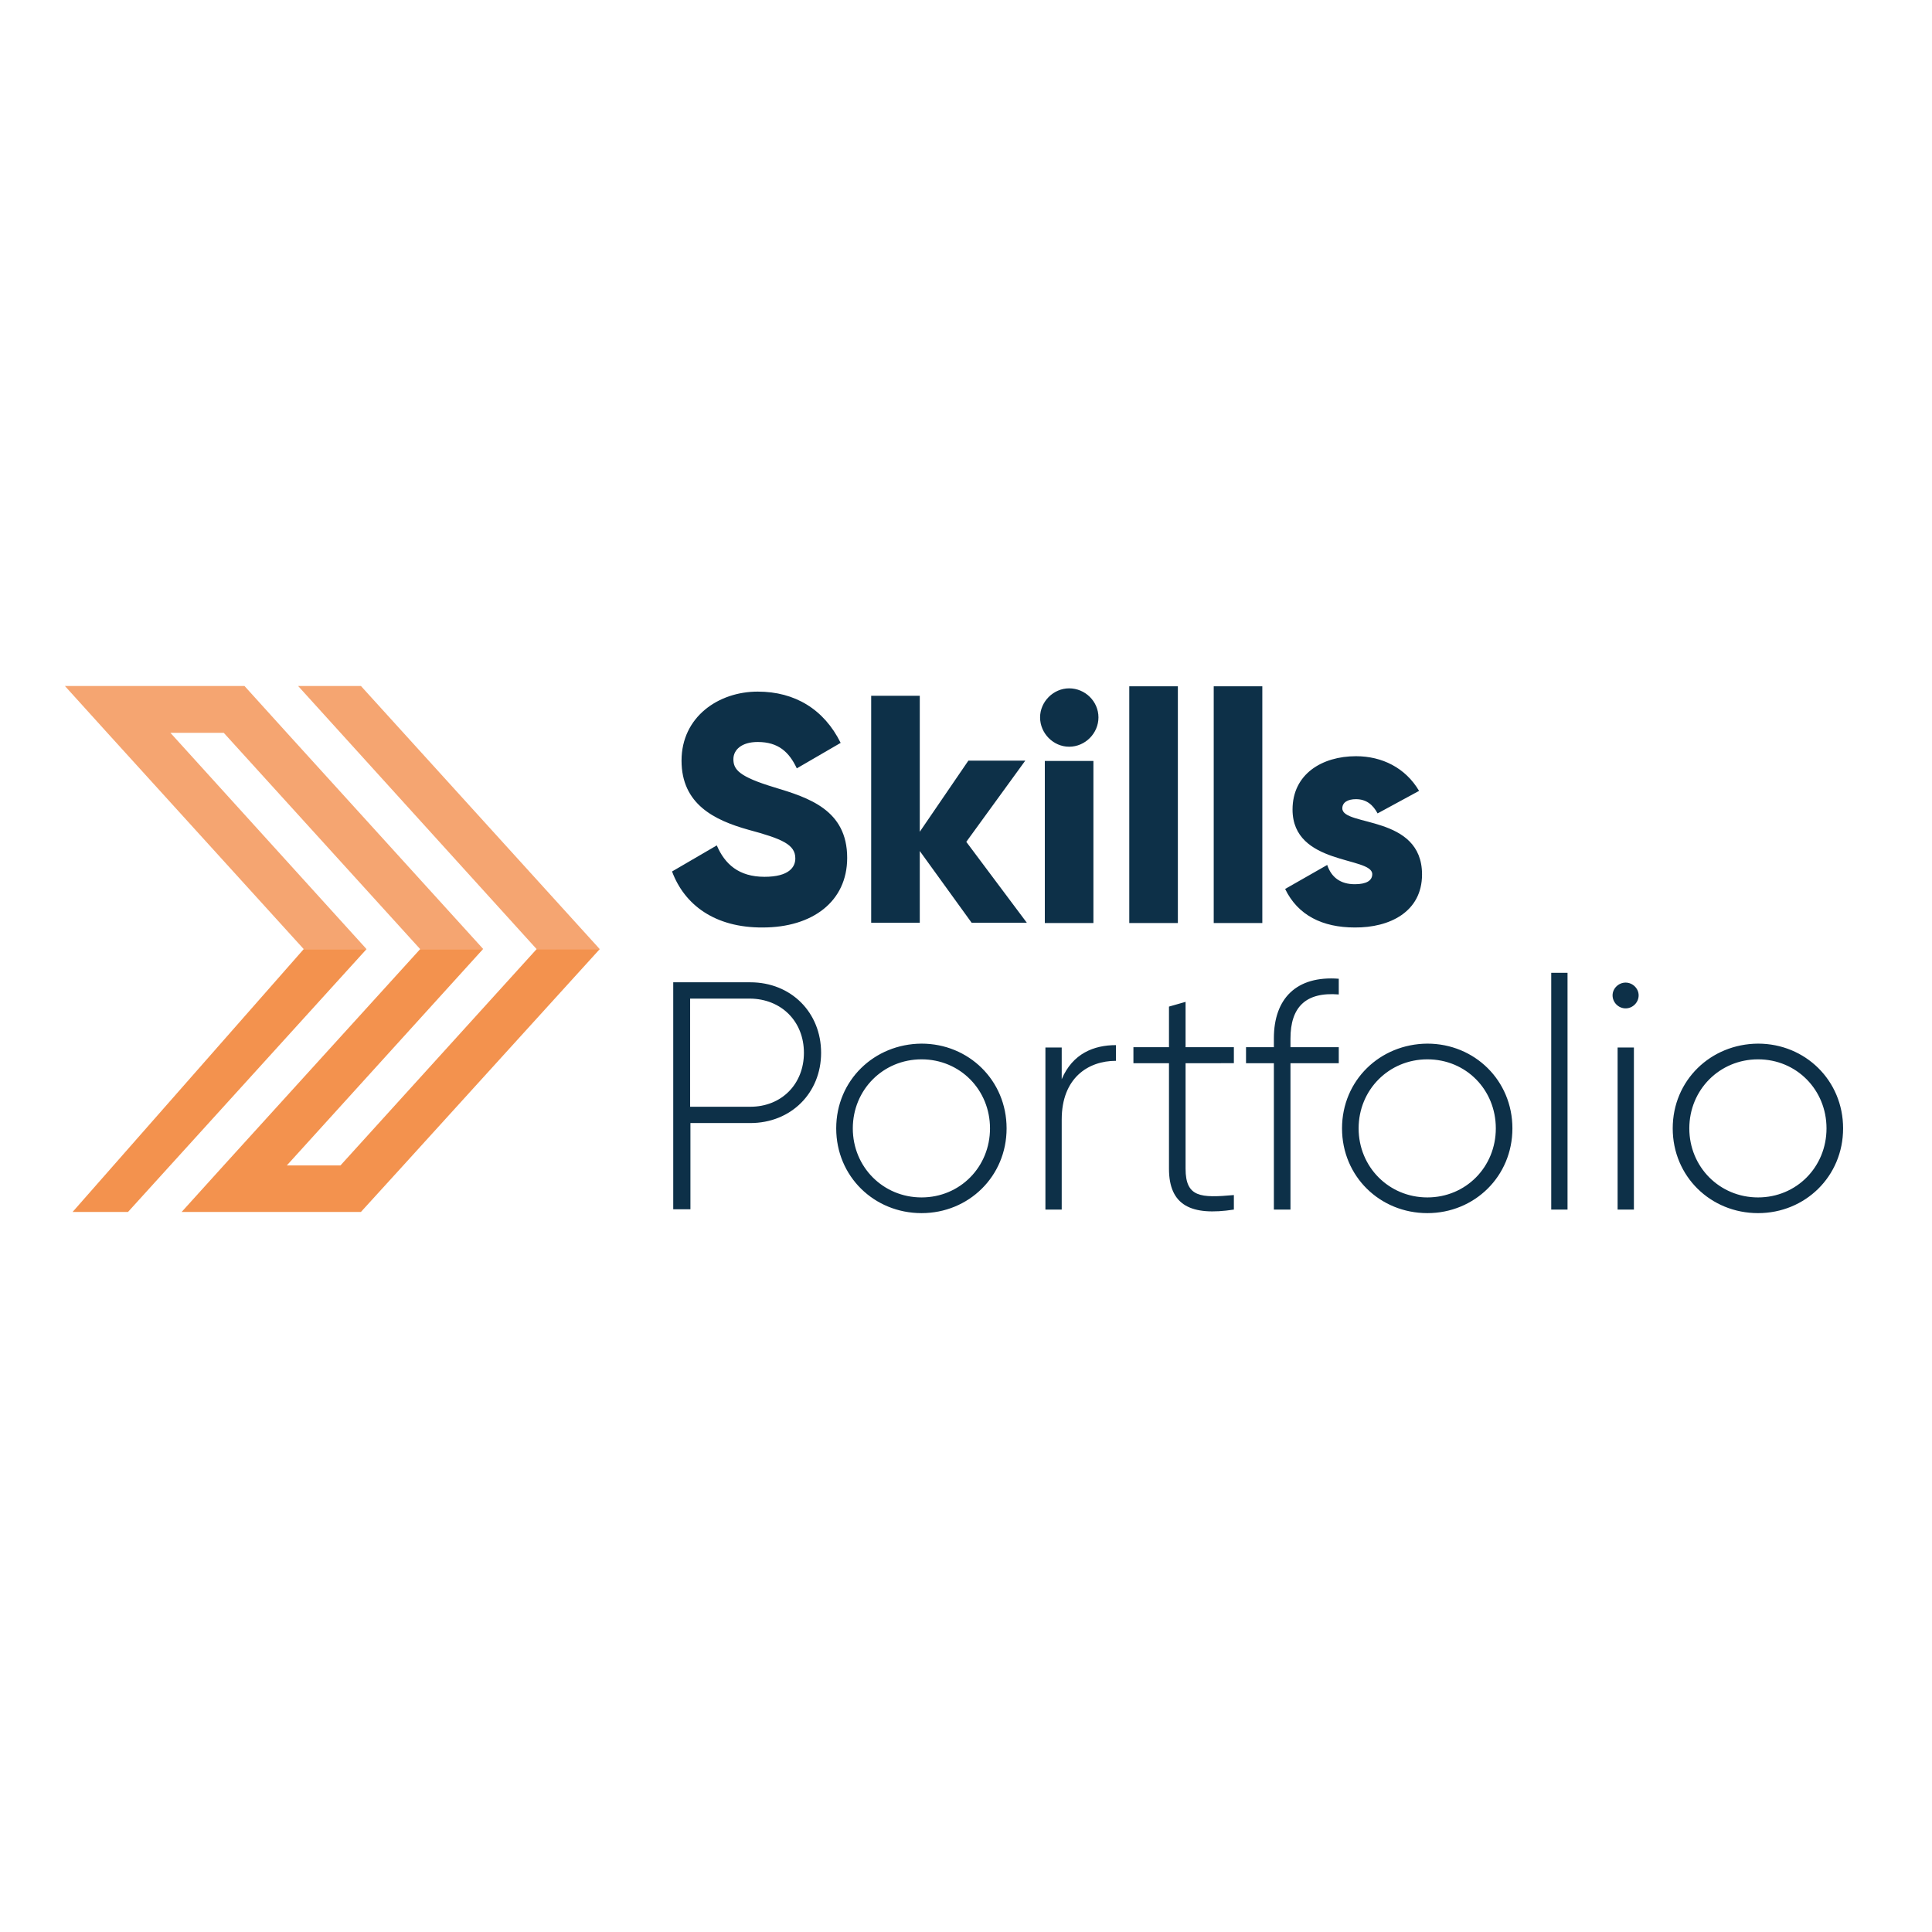 <?xml version="1.0" encoding="utf-8"?>
<!-- Generator: Adobe Illustrator 19.0.0, SVG Export Plug-In . SVG Version: 6.00 Build 0)  -->
<svg version="1.1" id="layer" xmlns="http://www.w3.org/2000/svg" xmlns:xlink="http://www.w3.org/1999/xlink" x="0px" y="0px"
	 viewBox="-153 -46 652 652" style="enable-background:new -153 -46 652 652;" xml:space="preserve">
<style type="text/css">
	.st0{fill:#F3924E;}
	.st1{fill:#F5A571;}
	.st2{fill:#0D3048;}
</style>
<polygon id="XMLID_43_" class="st0" points="-50.5,274.3 -128.5,363 -109.8,363 -29.3,274.3 -29.3,274.3 "/>
<polygon id="XMLID_42_" class="st1" points="-31.2,185.5 -52.4,185.5 28.1,274.3 49.4,274.3 "/>
<polygon id="XMLID_41_" class="st0" points="28.1,274.3 28.1,274.3 -38.1,347.3 -56.2,347.3 10,274.3 -11.2,274.3 -77.5,347.3 
	-91.7,363 -31.2,363 -16.9,347.3 49.4,274.3 "/>
<polygon id="XMLID_40_" class="st1" points="-56.2,201.3 -70.5,185.5 -131.1,185.5 -116.8,201.3 -50.5,274.3 -29.3,274.3 
	-95.5,201.3 -77.5,201.3 -11.2,274.3 10.1,274.3 "/>
<path id="XMLID_1_" class="st2" d="M73.8,248.1l15.1-8.8c2.7,6.3,7.4,10.6,16.1,10.6c8.3,0,10.4-3.3,10.4-6.2
	c0-4.7-4.4-6.6-15.9-9.7c-11.4-3.2-22.5-8.6-22.5-23.3c0-14.8,12.5-23.3,25.7-23.3c12.6,0,22.4,6,28,17.3l-14.8,8.6
	c-2.6-5.5-6.2-8.9-13.2-8.9c-5.5,0-8.2,2.7-8.2,5.8c0,3.5,1.9,5.9,13.8,9.5c11.6,3.5,24.6,7.6,24.6,23.8c0,14.8-11.8,23.5-28.5,23.5
	C88.3,267.1,78,259.4,73.8,248.1 M193.6,265.5l-20.5-27.4l19.9-27.4h-19.2l-16.4,24v-45.9h-16.4v76.6h16.4v-24.2l17.5,24.2H193.6z
	 M199.6,265.5h16.4v-54.7h-16.4V265.5z M198,196.1c0,5.4,4.5,9.9,9.8,9.9c5.4,0,9.9-4.5,9.9-9.9c0-5.4-4.5-9.8-9.9-9.8
	C202.5,186.3,198,190.8,198,196.1 M228.1,265.5h16.4v-79.9h-16.4V265.5z M256.6,265.5H273v-79.9h-16.4V265.5z M326.9,249.1
	c0-20.2-26.9-16.1-26.9-22.3c0-2,1.8-3.1,4.6-3.1c3.6,0,5.8,2,7.3,4.8l14-7.6c-4.6-7.8-12.5-11.7-21.3-11.7c-11.4,0-21.4,6-21.4,18
	c0,18.9,26.9,15.8,26.9,21.8c0,2.2-2,3.4-5.9,3.4c-4.8,0-7.9-2.3-9.3-6.5l-14.2,8.1c4.3,8.9,12.6,13,23.5,13
	C316,267.1,326.9,261.7,326.9,249.1 M118.3,309.3c0,10.5-7.5,18.2-18.1,18.2H79.9v-36.5h20.2C110.7,291.1,118.3,298.7,118.3,309.3
	 M124.1,309.3c0-13.6-10.1-23.8-23.9-23.8h-26v76.6h5.8V333h20.2C114,333,124.1,322.8,124.1,309.3 M181.1,334.8
	c0,13-10.1,23.3-23.1,23.3c-13,0-23.2-10.3-23.2-23.3c0-13,10.2-23.3,23.2-23.3C171,311.5,181.1,321.8,181.1,334.8 M129.2,334.8
	c0,16.2,12.8,28.6,28.8,28.6c15.9,0,28.7-12.4,28.7-28.6c0-16.2-12.8-28.6-28.7-28.6C142,306.3,129.2,318.6,129.2,334.8
	 M223.6,306.7c-7.4,0-14.6,2.8-18.3,11.5v-10.7h-5.5v54.7h5.5v-30.4c0-14,8.9-19.8,18.3-19.8V306.7 M263.4,312.8v-5.4h-16.3v-15.3
	l-5.6,1.6v13.7h-12v5.4h12v35.6c0,12.5,7.6,16,21.9,13.8v-4.9c-11.2,1-16.3,0.8-16.3-8.9v-35.6H263.4z M282.5,304.5
	c0-10.6,5.1-15.8,16.3-14.9v-5.3c-14.3-1.1-21.9,6.7-21.9,20.1v3h-9.4v5.4h9.4v49.4h5.6v-49.4h16.3v-5.4h-16.3V304.5 M351.8,334.8
	c0,13-10.1,23.3-23.1,23.3c-13,0-23.2-10.3-23.2-23.3c0-13,10.2-23.3,23.2-23.3C341.8,311.5,351.8,321.8,351.8,334.8 M299.9,334.8
	c0,16.2,12.8,28.6,28.8,28.6c15.9,0,28.7-12.4,28.7-28.6c0-16.2-12.8-28.6-28.7-28.6C312.7,306.3,299.9,318.6,299.9,334.8
	 M370.5,362.2h5.5v-79.9h-5.5V362.2z M392.9,362.2h5.5v-54.7h-5.5V362.2z M391.2,289.9c0,2.4,2,4.4,4.4,4.4c2.4,0,4.4-2,4.4-4.4
	c0-2.3-2-4.3-4.4-4.3C393.2,285.6,391.2,287.6,391.2,289.9 M463.4,334.8c0,13-10.1,23.3-23.1,23.3c-13,0-23.2-10.3-23.2-23.3
	c0-13,10.2-23.3,23.2-23.3C453.3,311.5,463.4,321.8,463.4,334.8 M411.5,334.8c0,16.2,12.8,28.6,28.8,28.6
	c15.9,0,28.7-12.4,28.7-28.6c0-16.2-12.8-28.6-28.7-28.6C424.3,306.3,411.5,318.6,411.5,334.8"/>
</svg>
